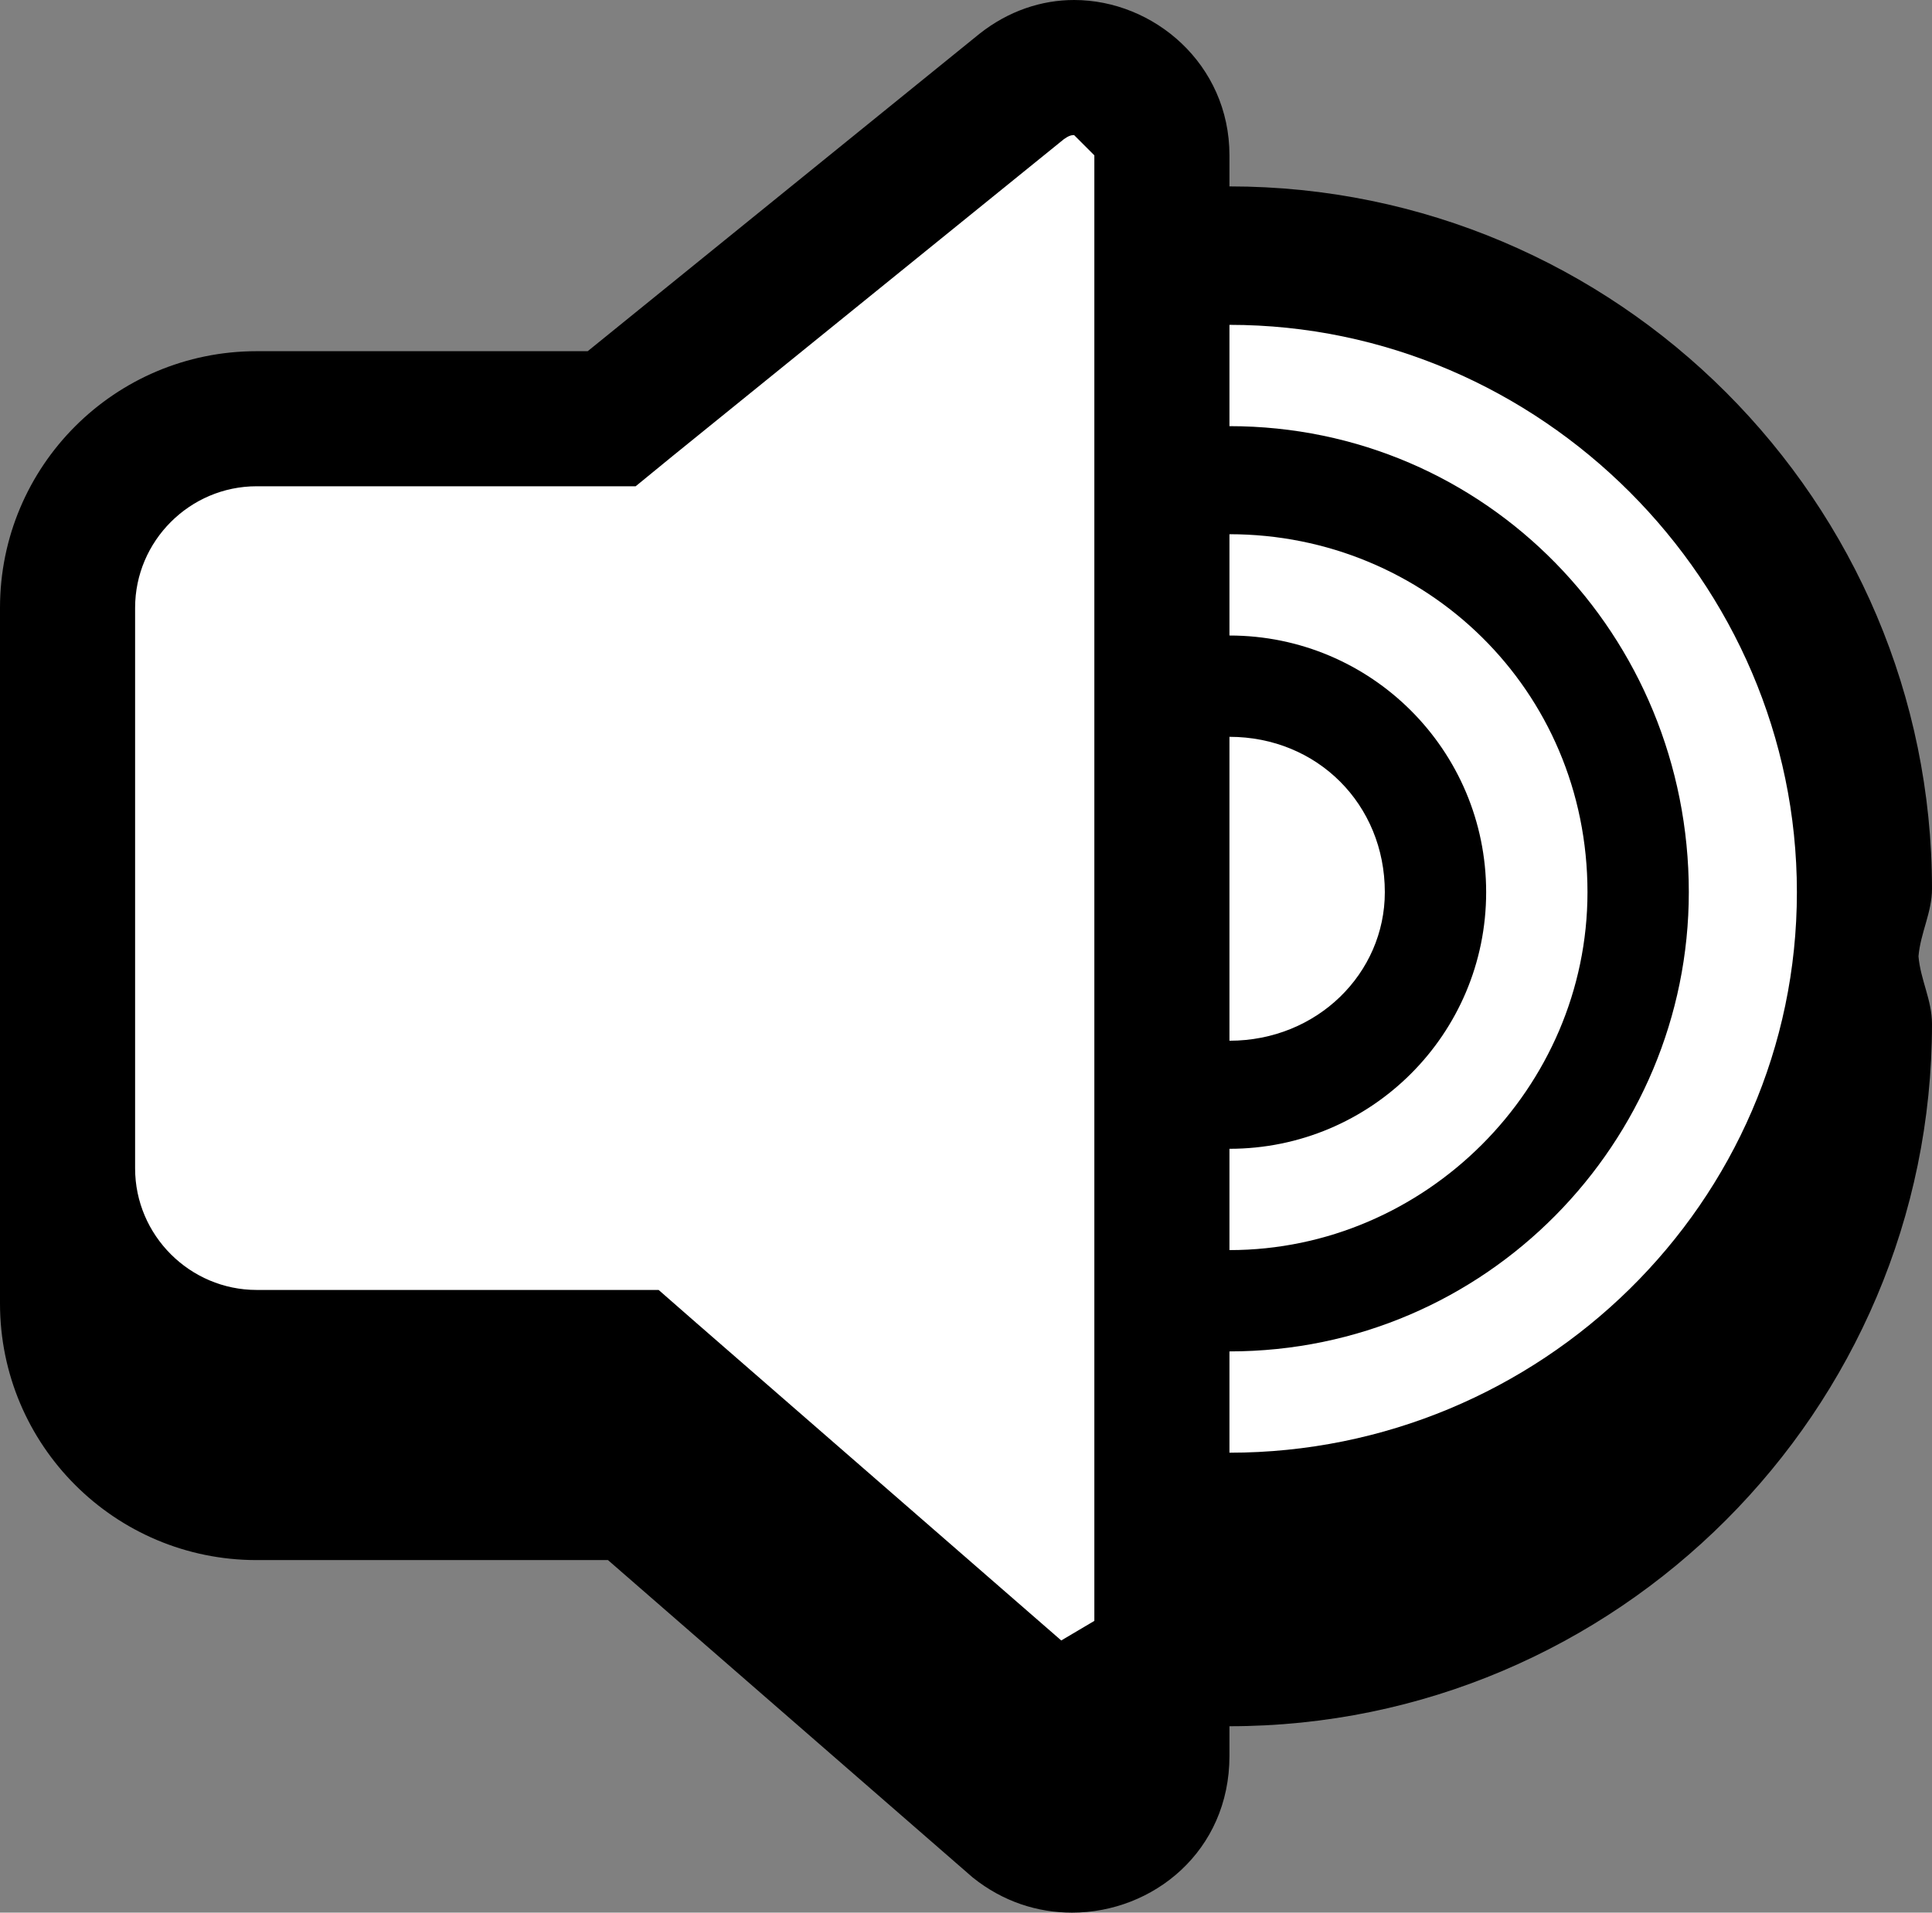 <svg xmlns="http://www.w3.org/2000/svg" xmlns:xlink="http://www.w3.org/1999/xlink" id="btnM-" version="1.1" x="0px" y="0px" viewBox="0 0 28.6 28.32" style="enable-background:new 0 0 28.6 28.32;" xml:space="preserve">
   
   <rect x="0" y="0" width="28.6" height="28.32" fill="#808080" stroke="none"/>
   
   <path xmlns="http://www.w3.org/2000/svg" id="btnM-c" fill="black" d="M28.6,13.16c0-5.73-4.66-10.4-10.4-10.4V2.3c0-1.35-1.12-2.3-2.3-2.3c-0.48,0-0.97,0.16-1.4,0.5L8.7,5.2H3.8        C1.7,5.2,0,6.9,0,9v2v6.3v2c0,2.1,1.7,3.8,3.8,3.8H9l5.4,4.7c0.45,0.36,0.96,0.52,1.47,0.52c1.2,0,2.33-0.91,2.33-2.32v-0.44        c5.73,0,10.4-4.67,10.4-10.4c0-0.35-0.17-0.65-0.2-1C28.43,13.81,28.6,13.51,28.6,13.16z"/>
   
   <path xmlns="http://www.w3.org/2000/svg" id="btnM-c" fill="white" d="M15.71,24.29l-5.4-4.7L9.75,19.1H9H3.8c-0.99,0-1.8-0.81-1.8-1.8V9c0-0.99,0.81-1.8,1.8-1.8h4.9h0.71l0.55-0.45        l5.79-4.69C15.82,2.01,15.86,2,15.9,2l0.3,0.3V24L15.71,24.29z M18.2,10.91v4.5c1.3,0,2.3-1,2.3-2.2        C20.5,11.91,19.5,10.91,18.2,10.91z M18.2,7.91v1.5c2.1,0,3.8,1.7,3.8,3.8c0,2.1-1.7,3.8-3.8,3.8v1.5c2.9,0,5.3-2.4,5.3-5.3        C23.5,10.21,21.1,7.91,18.2,7.91z M18.2,4.81v1.5c3.8,0,6.8,3.1,6.8,6.9c0,3.7-3,6.8-6.8,6.8v1.5c4.6,0,8.4-3.7,8.4-8.3        C26.6,8.61,22.8,4.81,18.2,4.81z"/>
   </svg>